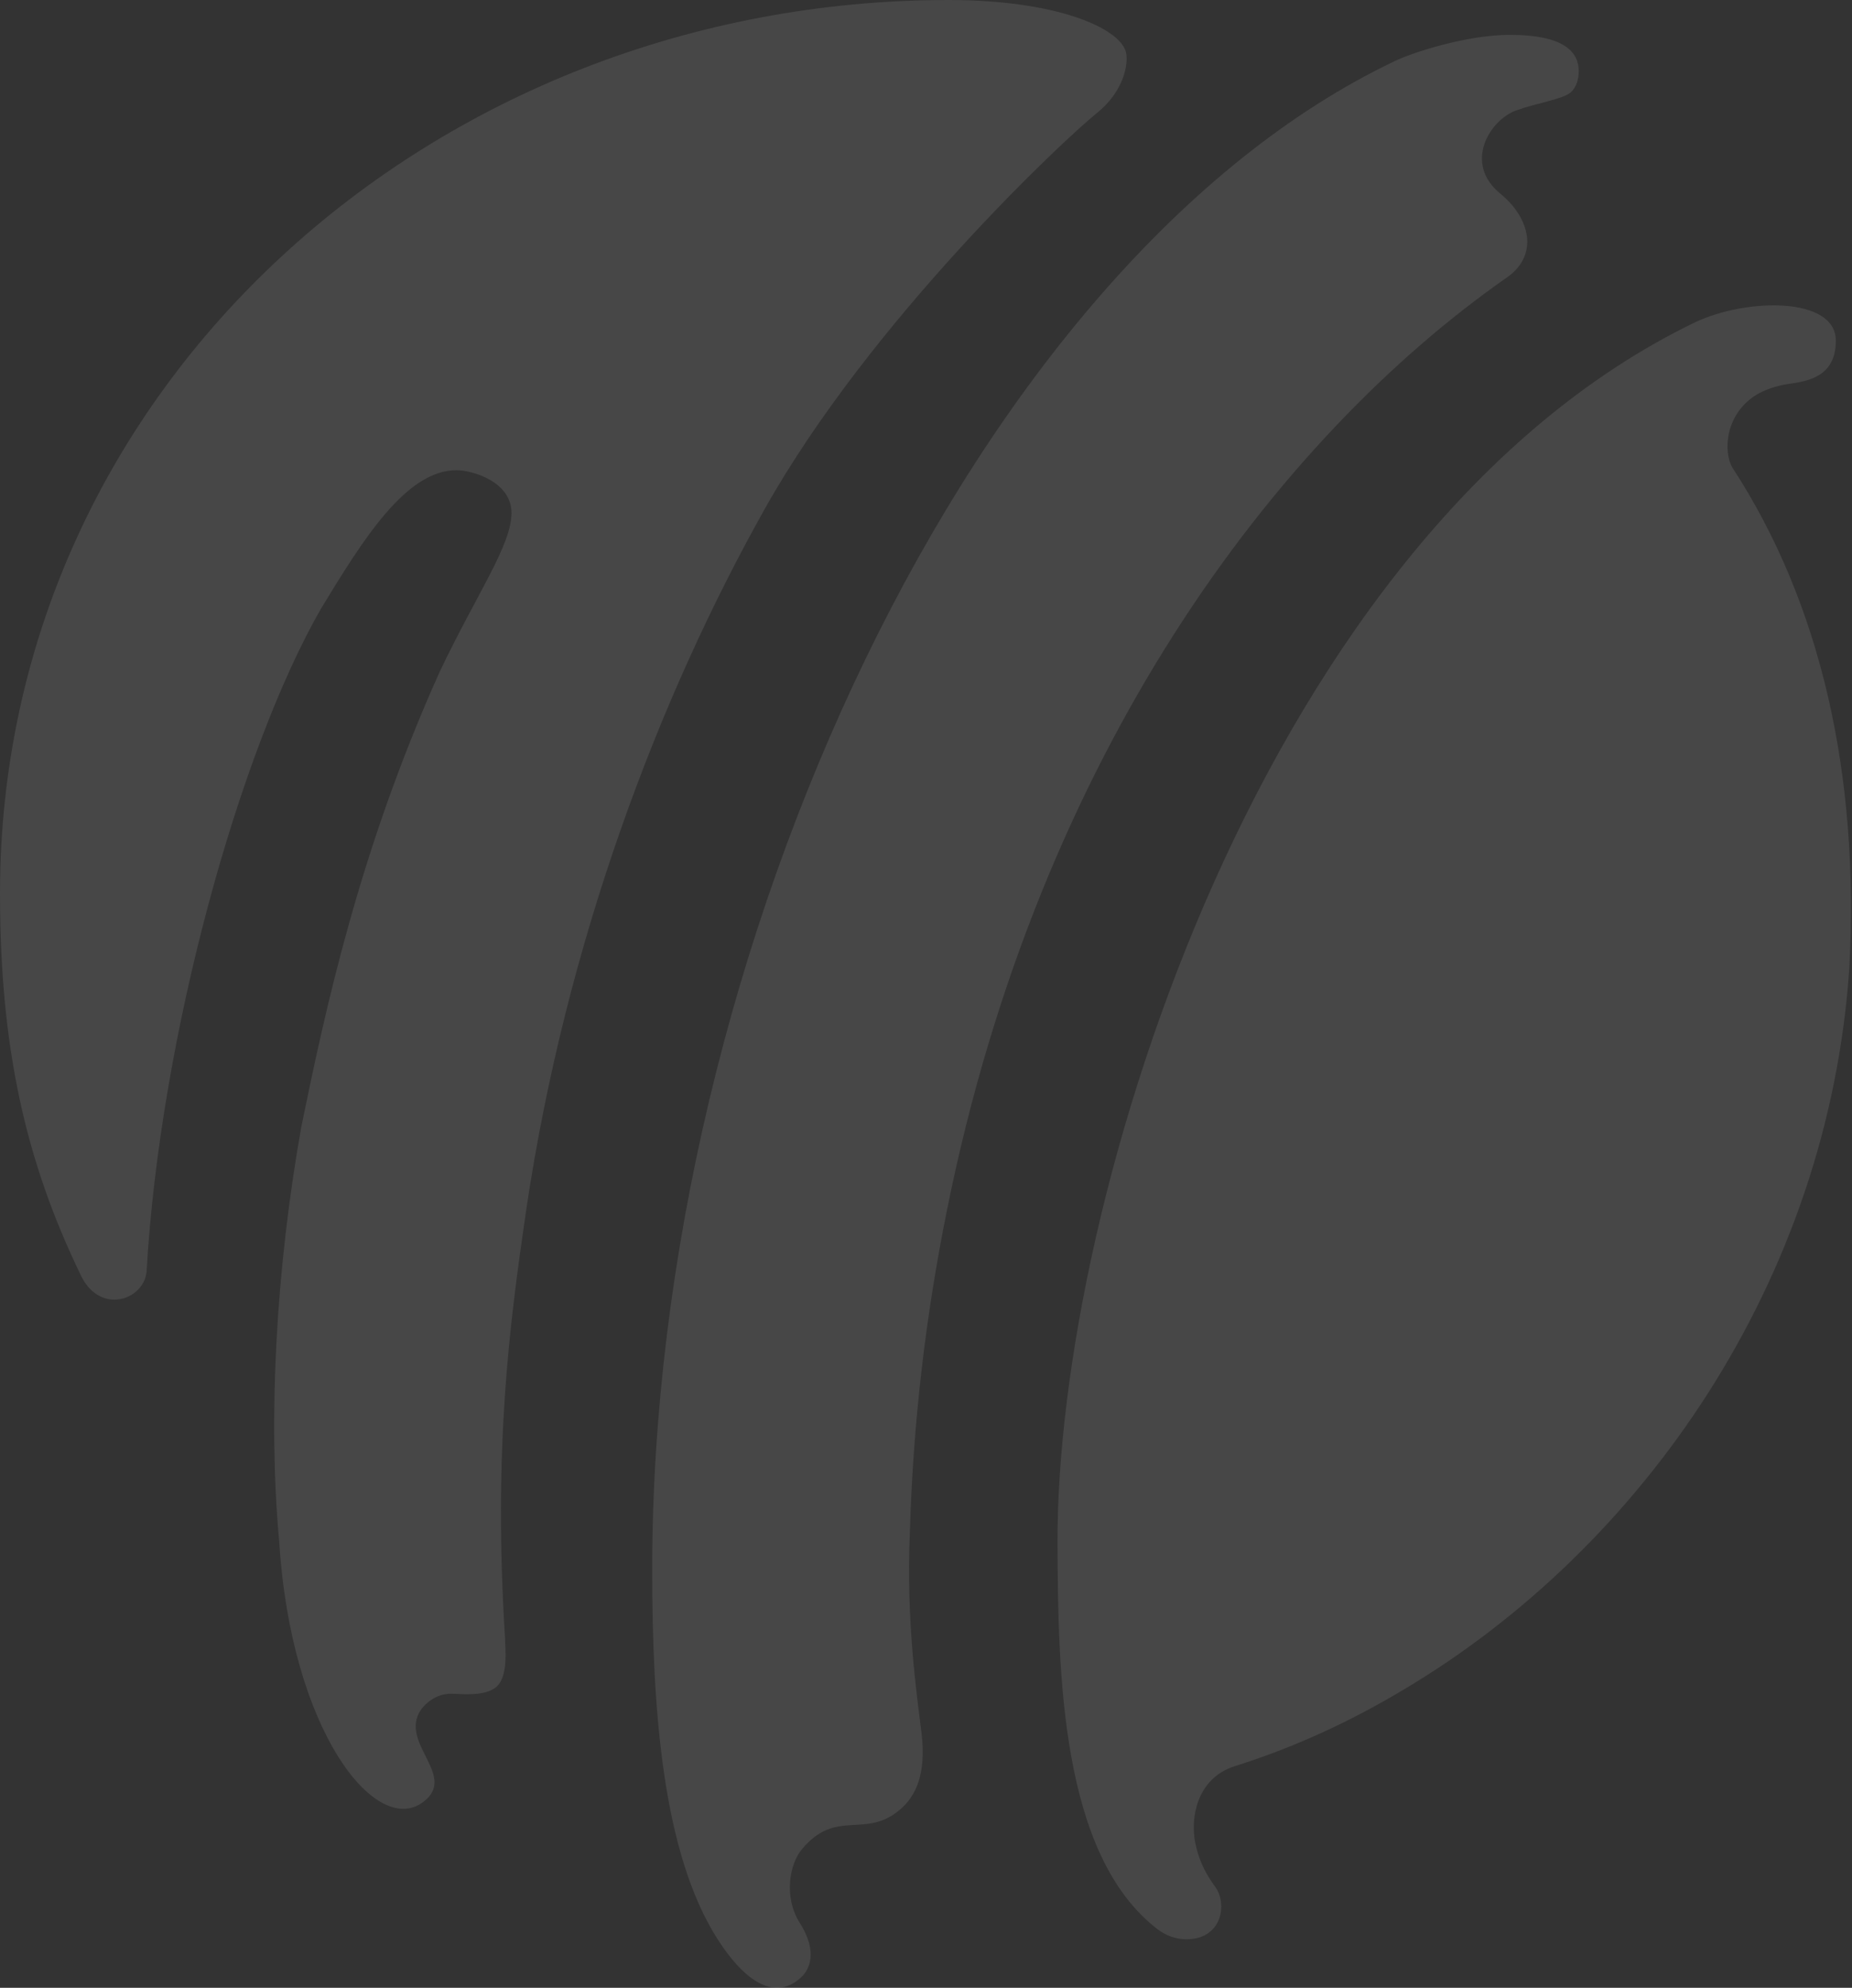 <svg
    xmlns="http://www.w3.org/2000/svg"
    view-box="0 0 862 925"
    fill="none"
    width="862"
    height="925"
    class="icc-logo-background"
  >
    <rect width="100%" height="100%" fill="#333333" stroke="none"/>
    <g opacity="0.1">
      <path
        d="M355.991 236.75C405.162 149.229 495.226 64.903 510.529 52.611C523.073 42.531 525.331 29.747 524.076 24.339C521.317 13.03 491.714 0 441.539 0C202.205 0 0 179.714 0 415.726C0 486.53 11.54 539.878 37.882 593.965C41.645 601.586 47.666 604.782 53.185 604.782C60.962 604.782 67.736 598.882 68.238 591.506C74.51 482.105 111.388 349.593 149.27 283.461C168.838 251.255 188.908 218.803 212.49 218.803C219.515 218.803 238.08 223.966 238.08 238.717C238.08 253.713 221.773 276.577 204.713 312.471C167.082 396.058 151.277 470.55 140.239 524.39C128.448 590.523 124.685 659.851 129.953 717.379C135.472 805.392 174.859 855.053 196.936 838.582C212.741 826.781 187.403 812.276 194.929 797.279C196.936 793.346 202.706 787.937 210.233 788.183C214.748 788.183 226.038 789.658 231.306 784.741C236.324 779.824 235.32 768.761 235.069 762.369C229.55 674.11 237.076 616.828 244.853 563.48C263.418 438.098 306.819 324.271 355.991 236.75ZM440.786 562.988C483.686 350.085 594.07 204.052 701.445 129.069C716.497 118.498 711.981 101.289 698.434 90.226C680.873 75.966 693.416 55.807 705.709 51.382C715.243 47.94 727.284 46.219 731.048 43.023C733.556 40.81 734.811 37.123 734.811 33.189C734.811 24.831 729.041 16.226 702.699 16.226C682.88 16.226 657.541 24.339 649.012 28.518C453.581 121.694 303.558 442.277 303.558 730.409C303.558 796.542 308.575 862.429 333.914 902.256C345.203 919.957 359.503 932.003 372.548 920.448C374.555 918.727 382.332 910.86 372.297 894.88C364.771 883.08 367.28 867.591 373.301 860.462C389.357 841.286 402.653 856.037 418.96 842.023C426.486 835.631 431.002 825.306 428.995 807.113C426.737 788.675 421.72 754.748 423.476 713.446C424.981 660.343 431.253 610.19 440.786 562.988ZM817.599 183.647C821.362 181.435 826.129 179.714 831.899 178.73C840.68 177.501 854.478 175.78 854.478 158.571C854.478 137.92 812.833 138.657 789 149.966C588.3 246.83 491.714 558.071 492.215 718.117C492.466 777.858 493.47 863.166 538.878 897.831C545.401 902.747 552.676 903.239 558.446 901.518C569.485 897.831 570.488 884.801 565.721 878.163C562.711 873.983 558.195 867.591 556.188 856.774C554.181 845.957 556.941 827.518 574.753 821.864C602.098 813.259 628.44 801.213 653.778 785.971C764.414 720.084 850.966 596.177 860.75 450.39C865.516 360.902 847.704 281.002 806.31 217.574C802.045 210.199 802.798 192.743 817.599 183.647Z"
        fill="white"
      />
    </g>
</svg>